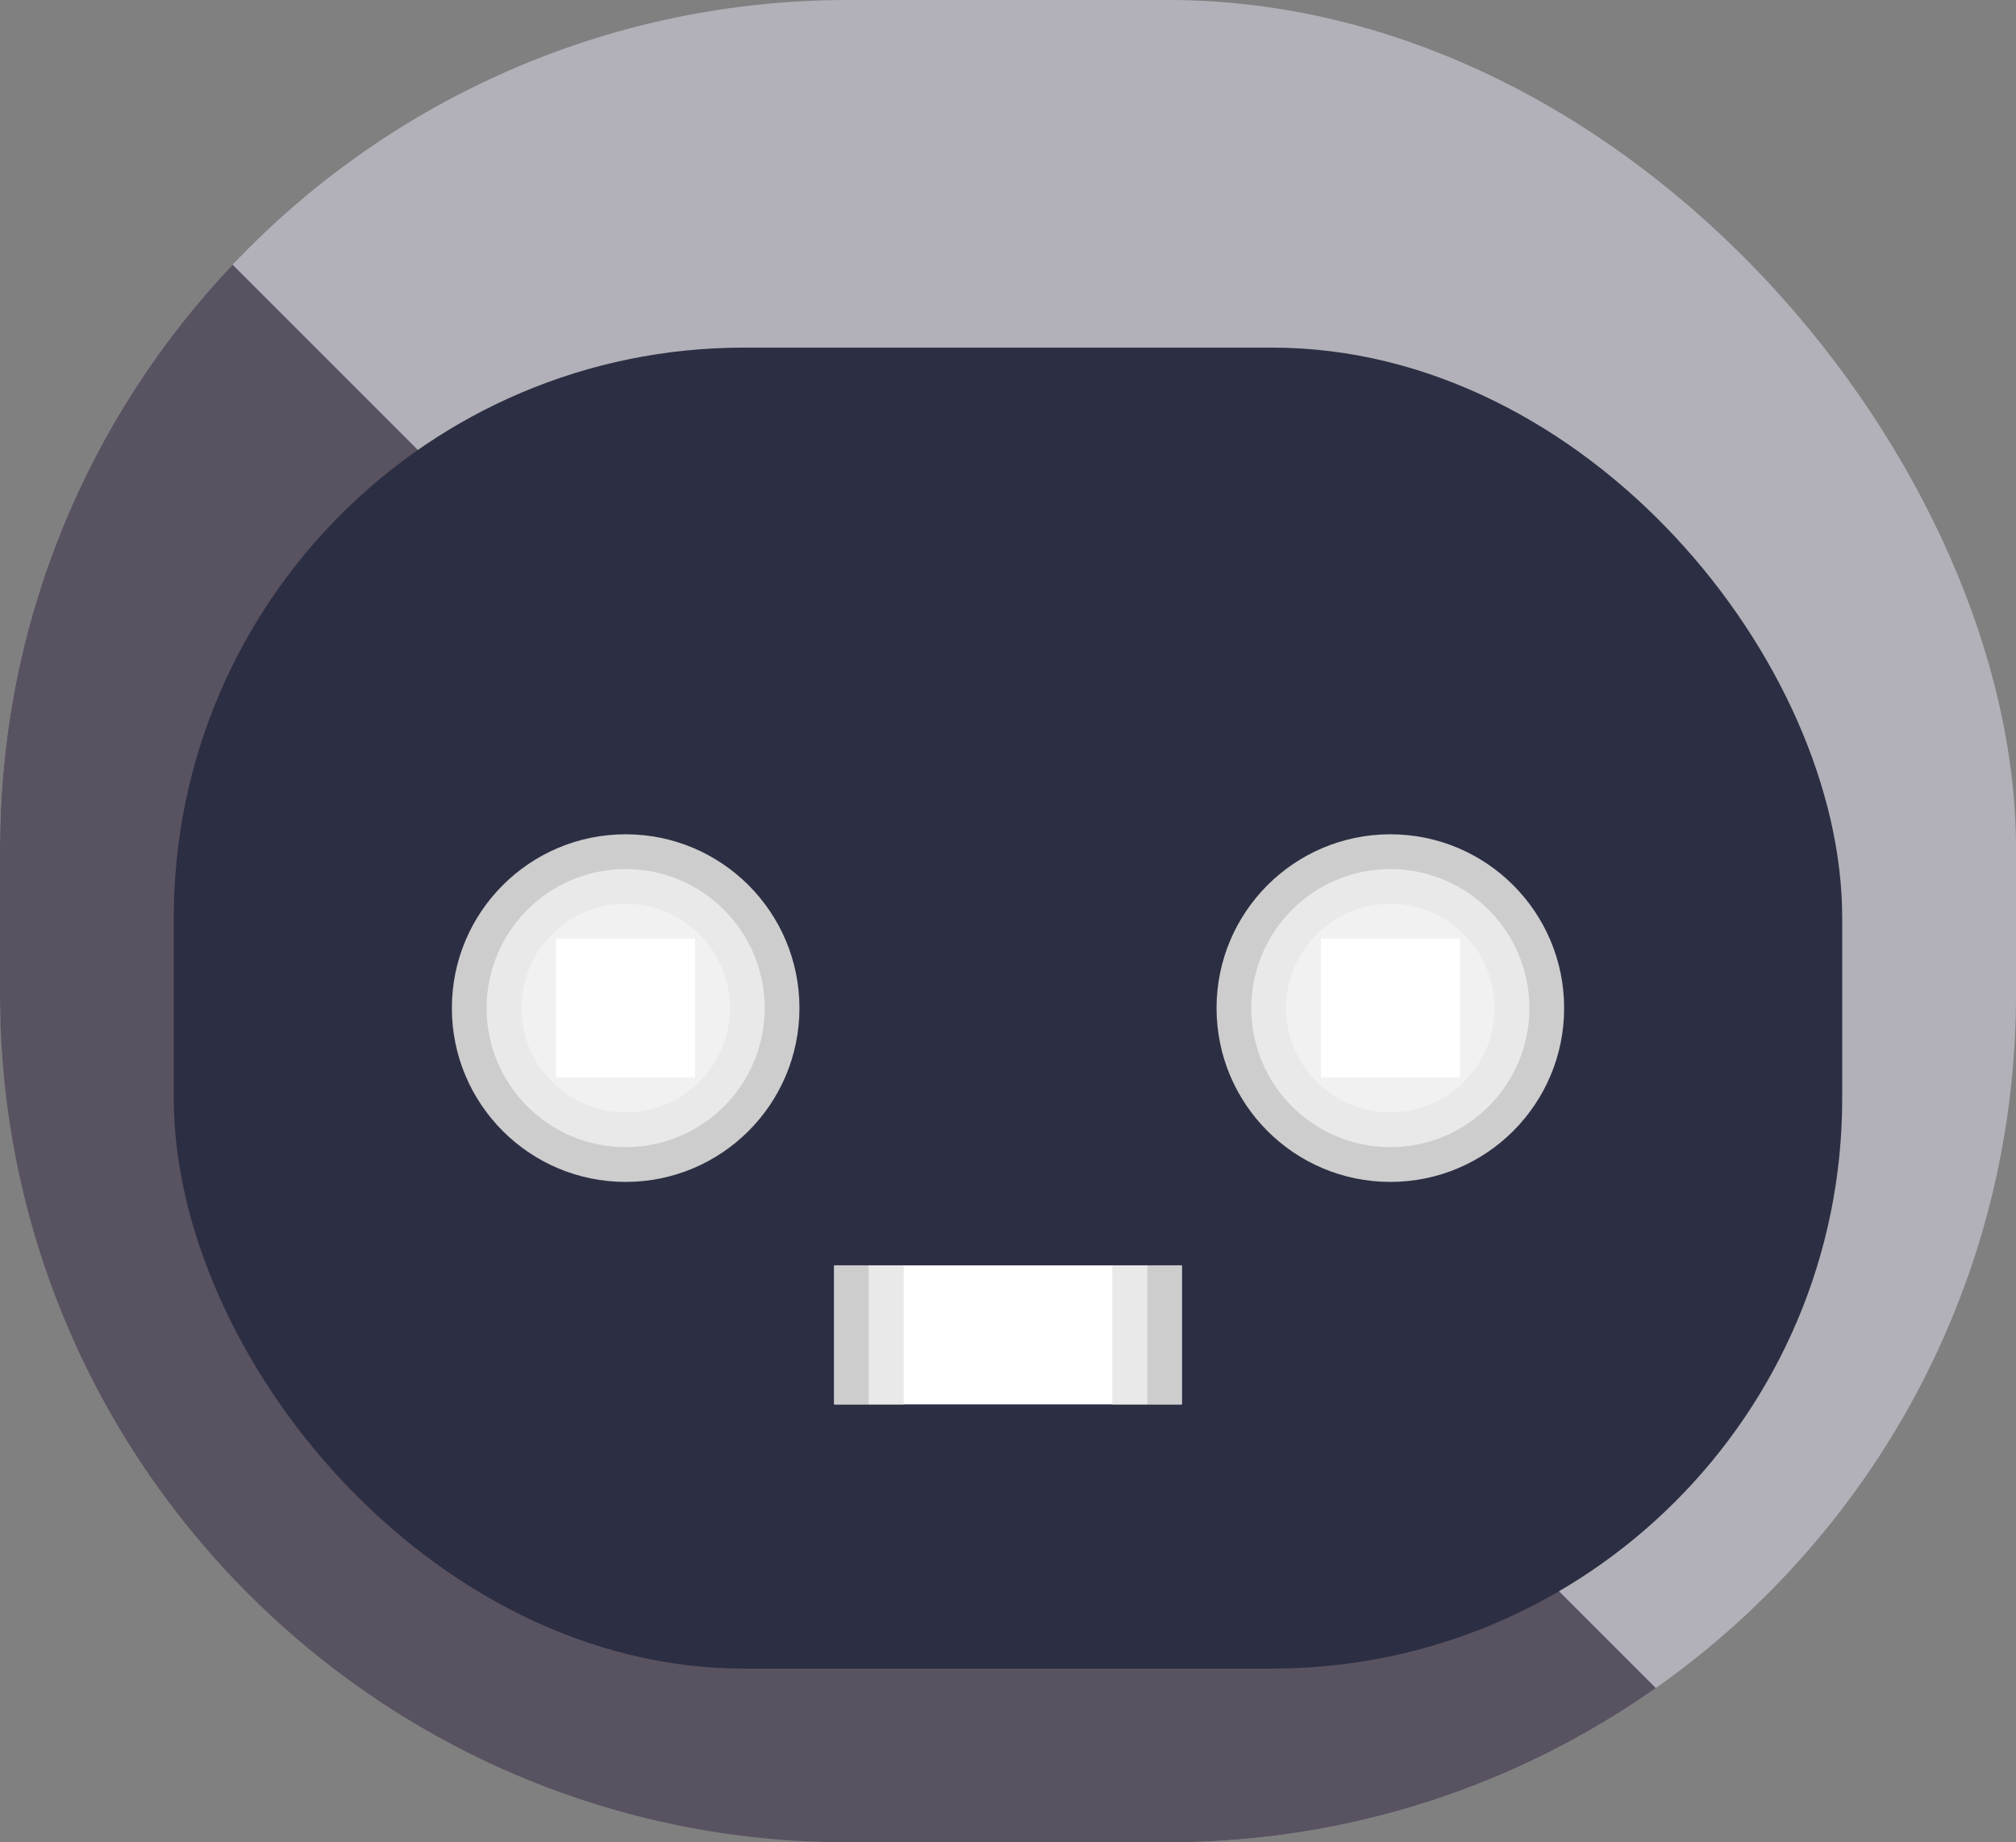<svg width="290" height="265" viewBox="0 0 290 265" fill="none" xmlns="http://www.w3.org/2000/svg">
<rect x="0" y="0" width="290" height="265" fill="#808080" stroke="none"/>
<rect width="290" height="265" rx="122" fill="#B2B1B9"/>
<path fill-rule="evenodd" clip-rule="evenodd" d="M33.455 38.072L238.186 242.802C218.336 256.787 194.127 265 168 265H122C54.621 265 0 210.379 0 143V122C0 89.485 12.72 59.941 33.455 38.072Z" fill="#595260"/>
<rect x="25" y="50" width="240" height="190" rx="82" fill="#2C2E43"/>
<circle cx="200" cy="145" r="25" fill="#CDCDCD"/>
<circle cx="90" cy="145" r="25" fill="#CDCDCD"/>
<circle cx="200" cy="145" r="20" fill="#E9E9E9"/>
<circle cx="90" cy="145" r="20" fill="#E9E9E9"/>
<circle cx="200" cy="145" r="15" fill="#F1F1F1"/>
<circle cx="90" cy="145" r="15" fill="#F1F1F1"/>
<rect x="120" y="182" width="50" height="20" fill="white"/>
<rect x="120" y="182" width="5" height="20" fill="#CDCDCD"/>
<rect x="125" y="182" width="5" height="20" fill="#E9E9E9"/>
<rect x="165" y="182" width="5" height="20" fill="#CDCDCD"/>
<rect x="160" y="182" width="5" height="20" fill="#E9E9E9"/>
<rect x="190" y="135" width="20" height="20" fill="white"/>
<rect x="80" y="135" width="20" height="20" fill="white"/>
</svg>
